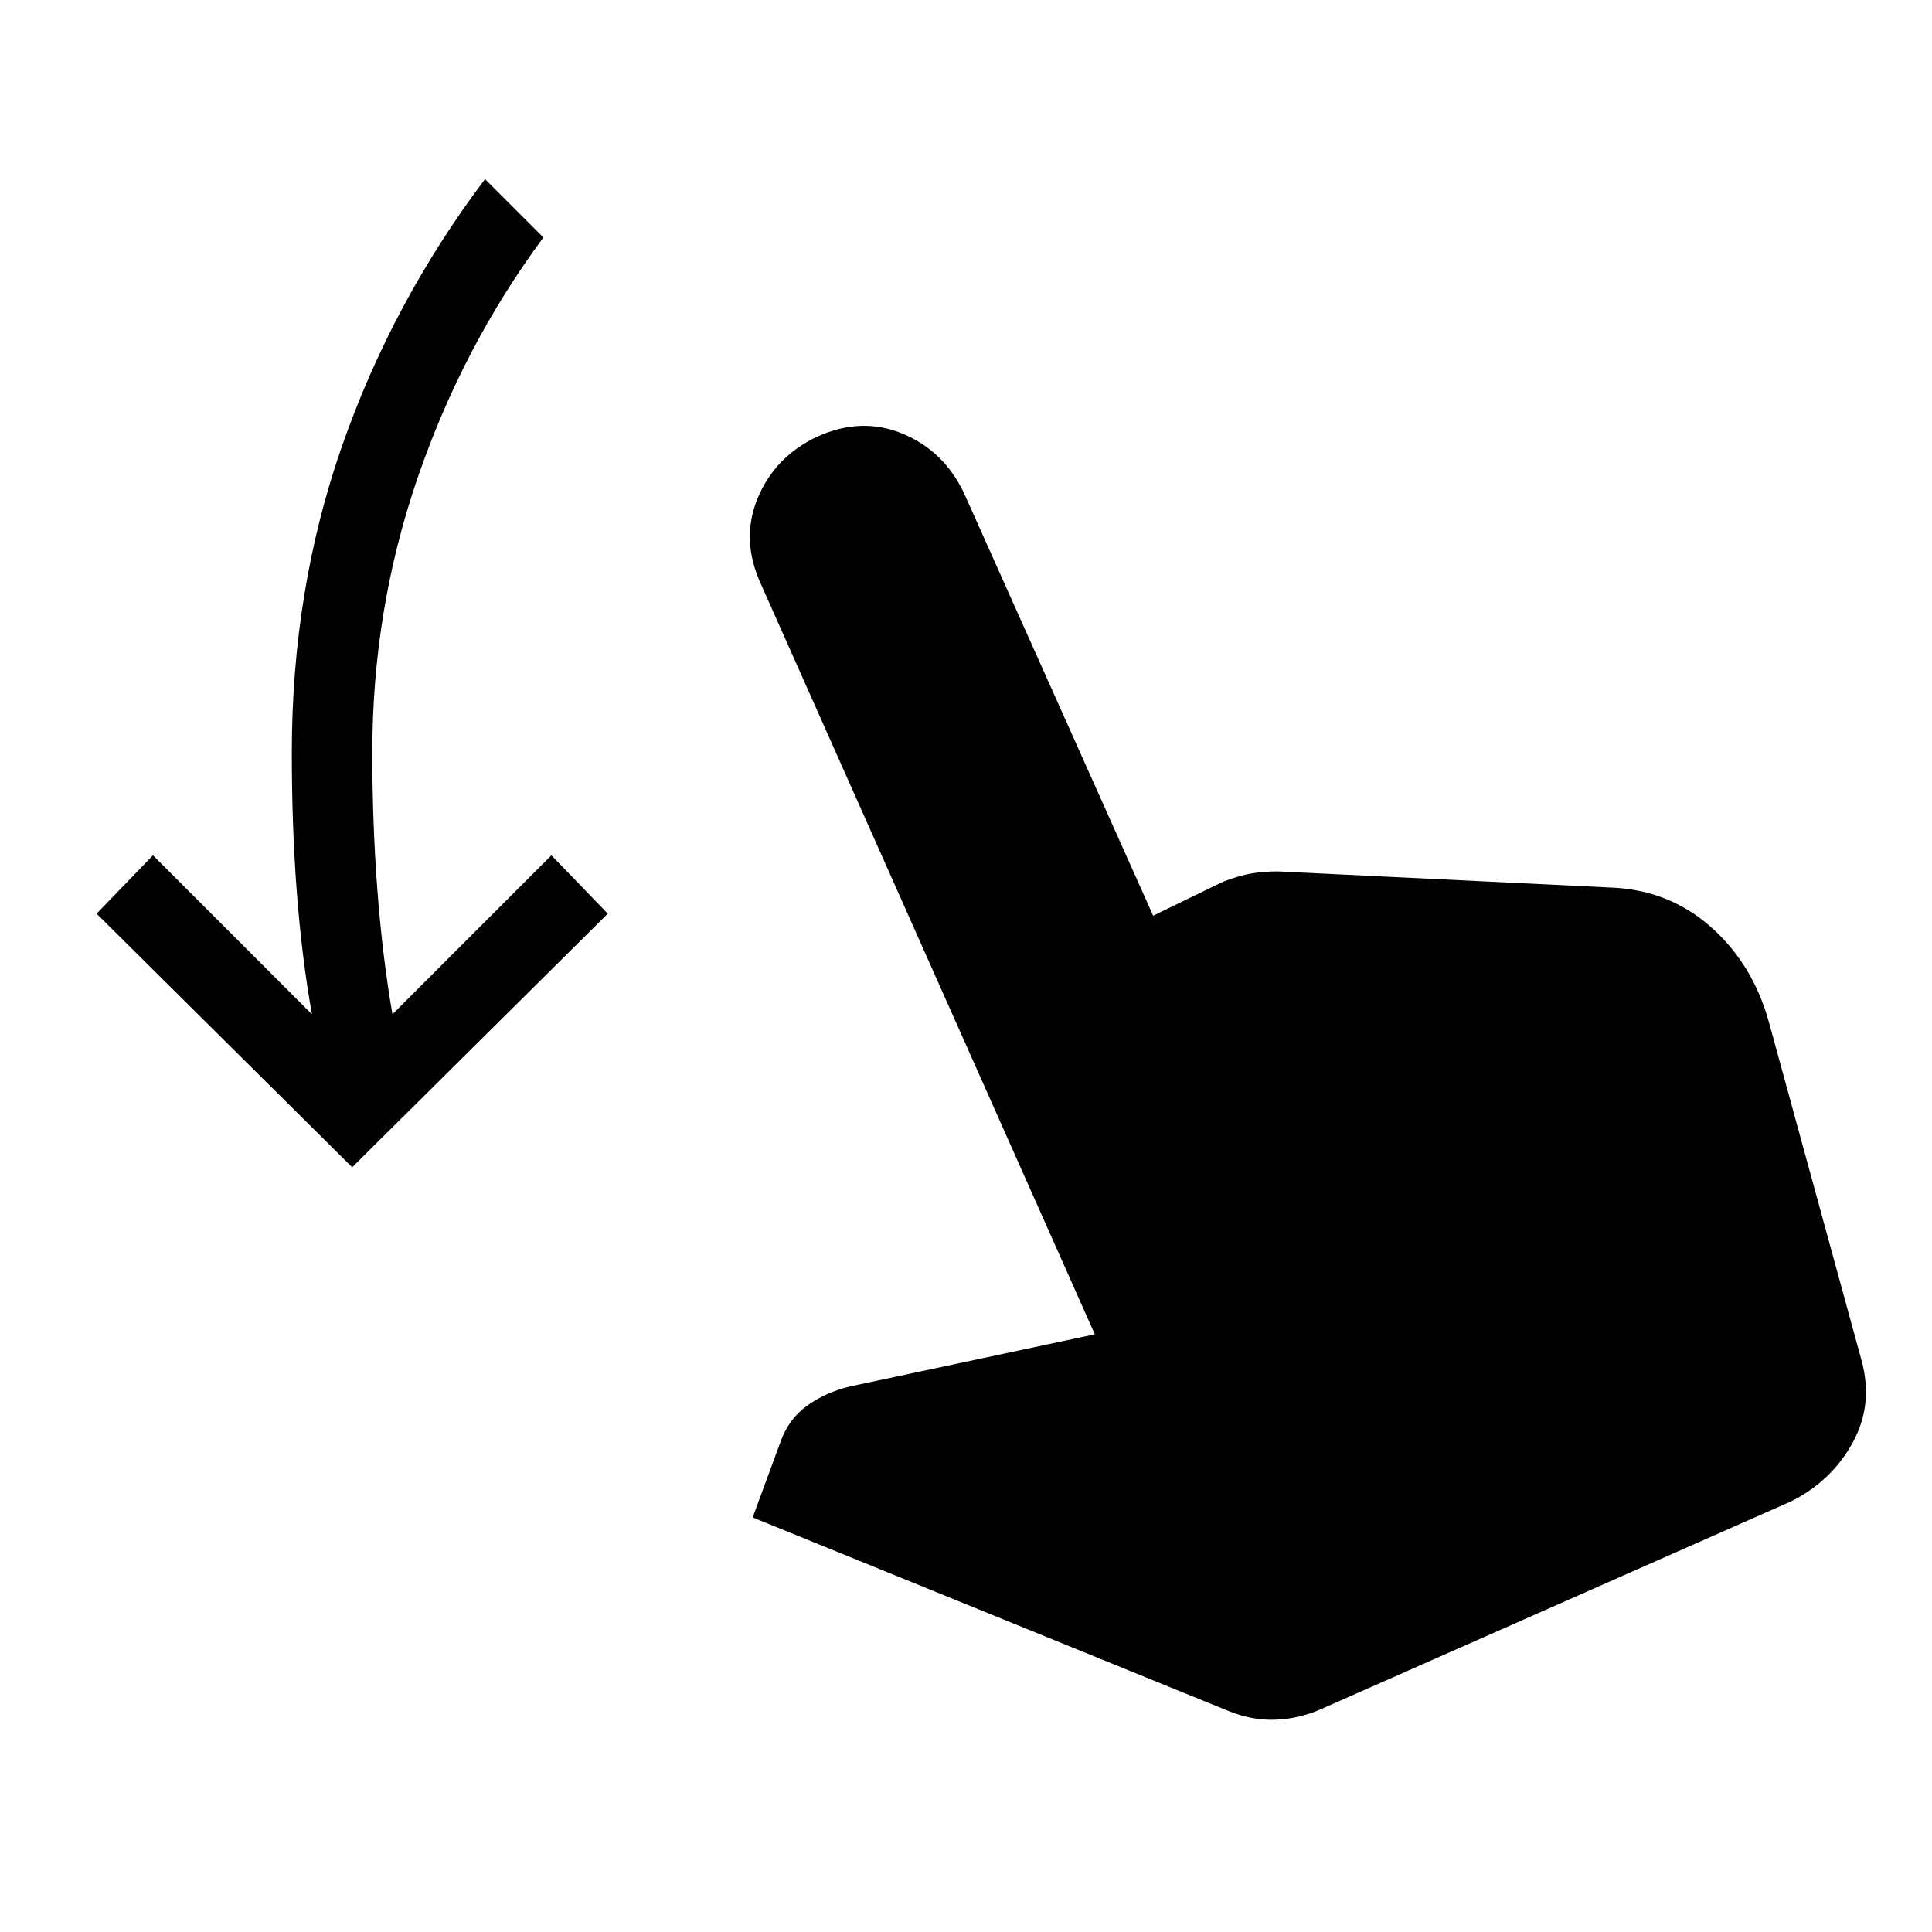 <svg xmlns="http://www.w3.org/2000/svg" width="48" height="48" viewBox="0 0 48 48"><path d="M8.75 29 2.4 22.7l1.4-1.45 3.95 3.95q-.25-1.4-.375-3.025T7.25 18.7q0-4.05 1.25-7.625t3.55-6.625L13.5 5.9q-2 2.7-3.125 5.975Q9.25 15.15 9.25 18.7q0 1.75.125 3.4t.375 3.1l3.95-3.95 1.4 1.45ZM30.5 42.5l-11.8-4.8.7-1.9q.2-.55.65-.875.45-.325 1.05-.475l6.1-1.3-8.3-18.65q-.5-1.1-.075-2.125T20.3 10.85q1.1-.5 2.125-.075t1.525 1.475l4.7 10.5 1.75-.85q.4-.15.7-.2.3-.05.65-.05l8.25.4q1.45.05 2.5.975 1.05.925 1.45 2.375l2.3 8.4q.3 1.1-.225 2.05-.525.95-1.525 1.45l-11.65 5.15q-.55.25-1.15.275-.6.025-1.2-.225Z"/></svg>